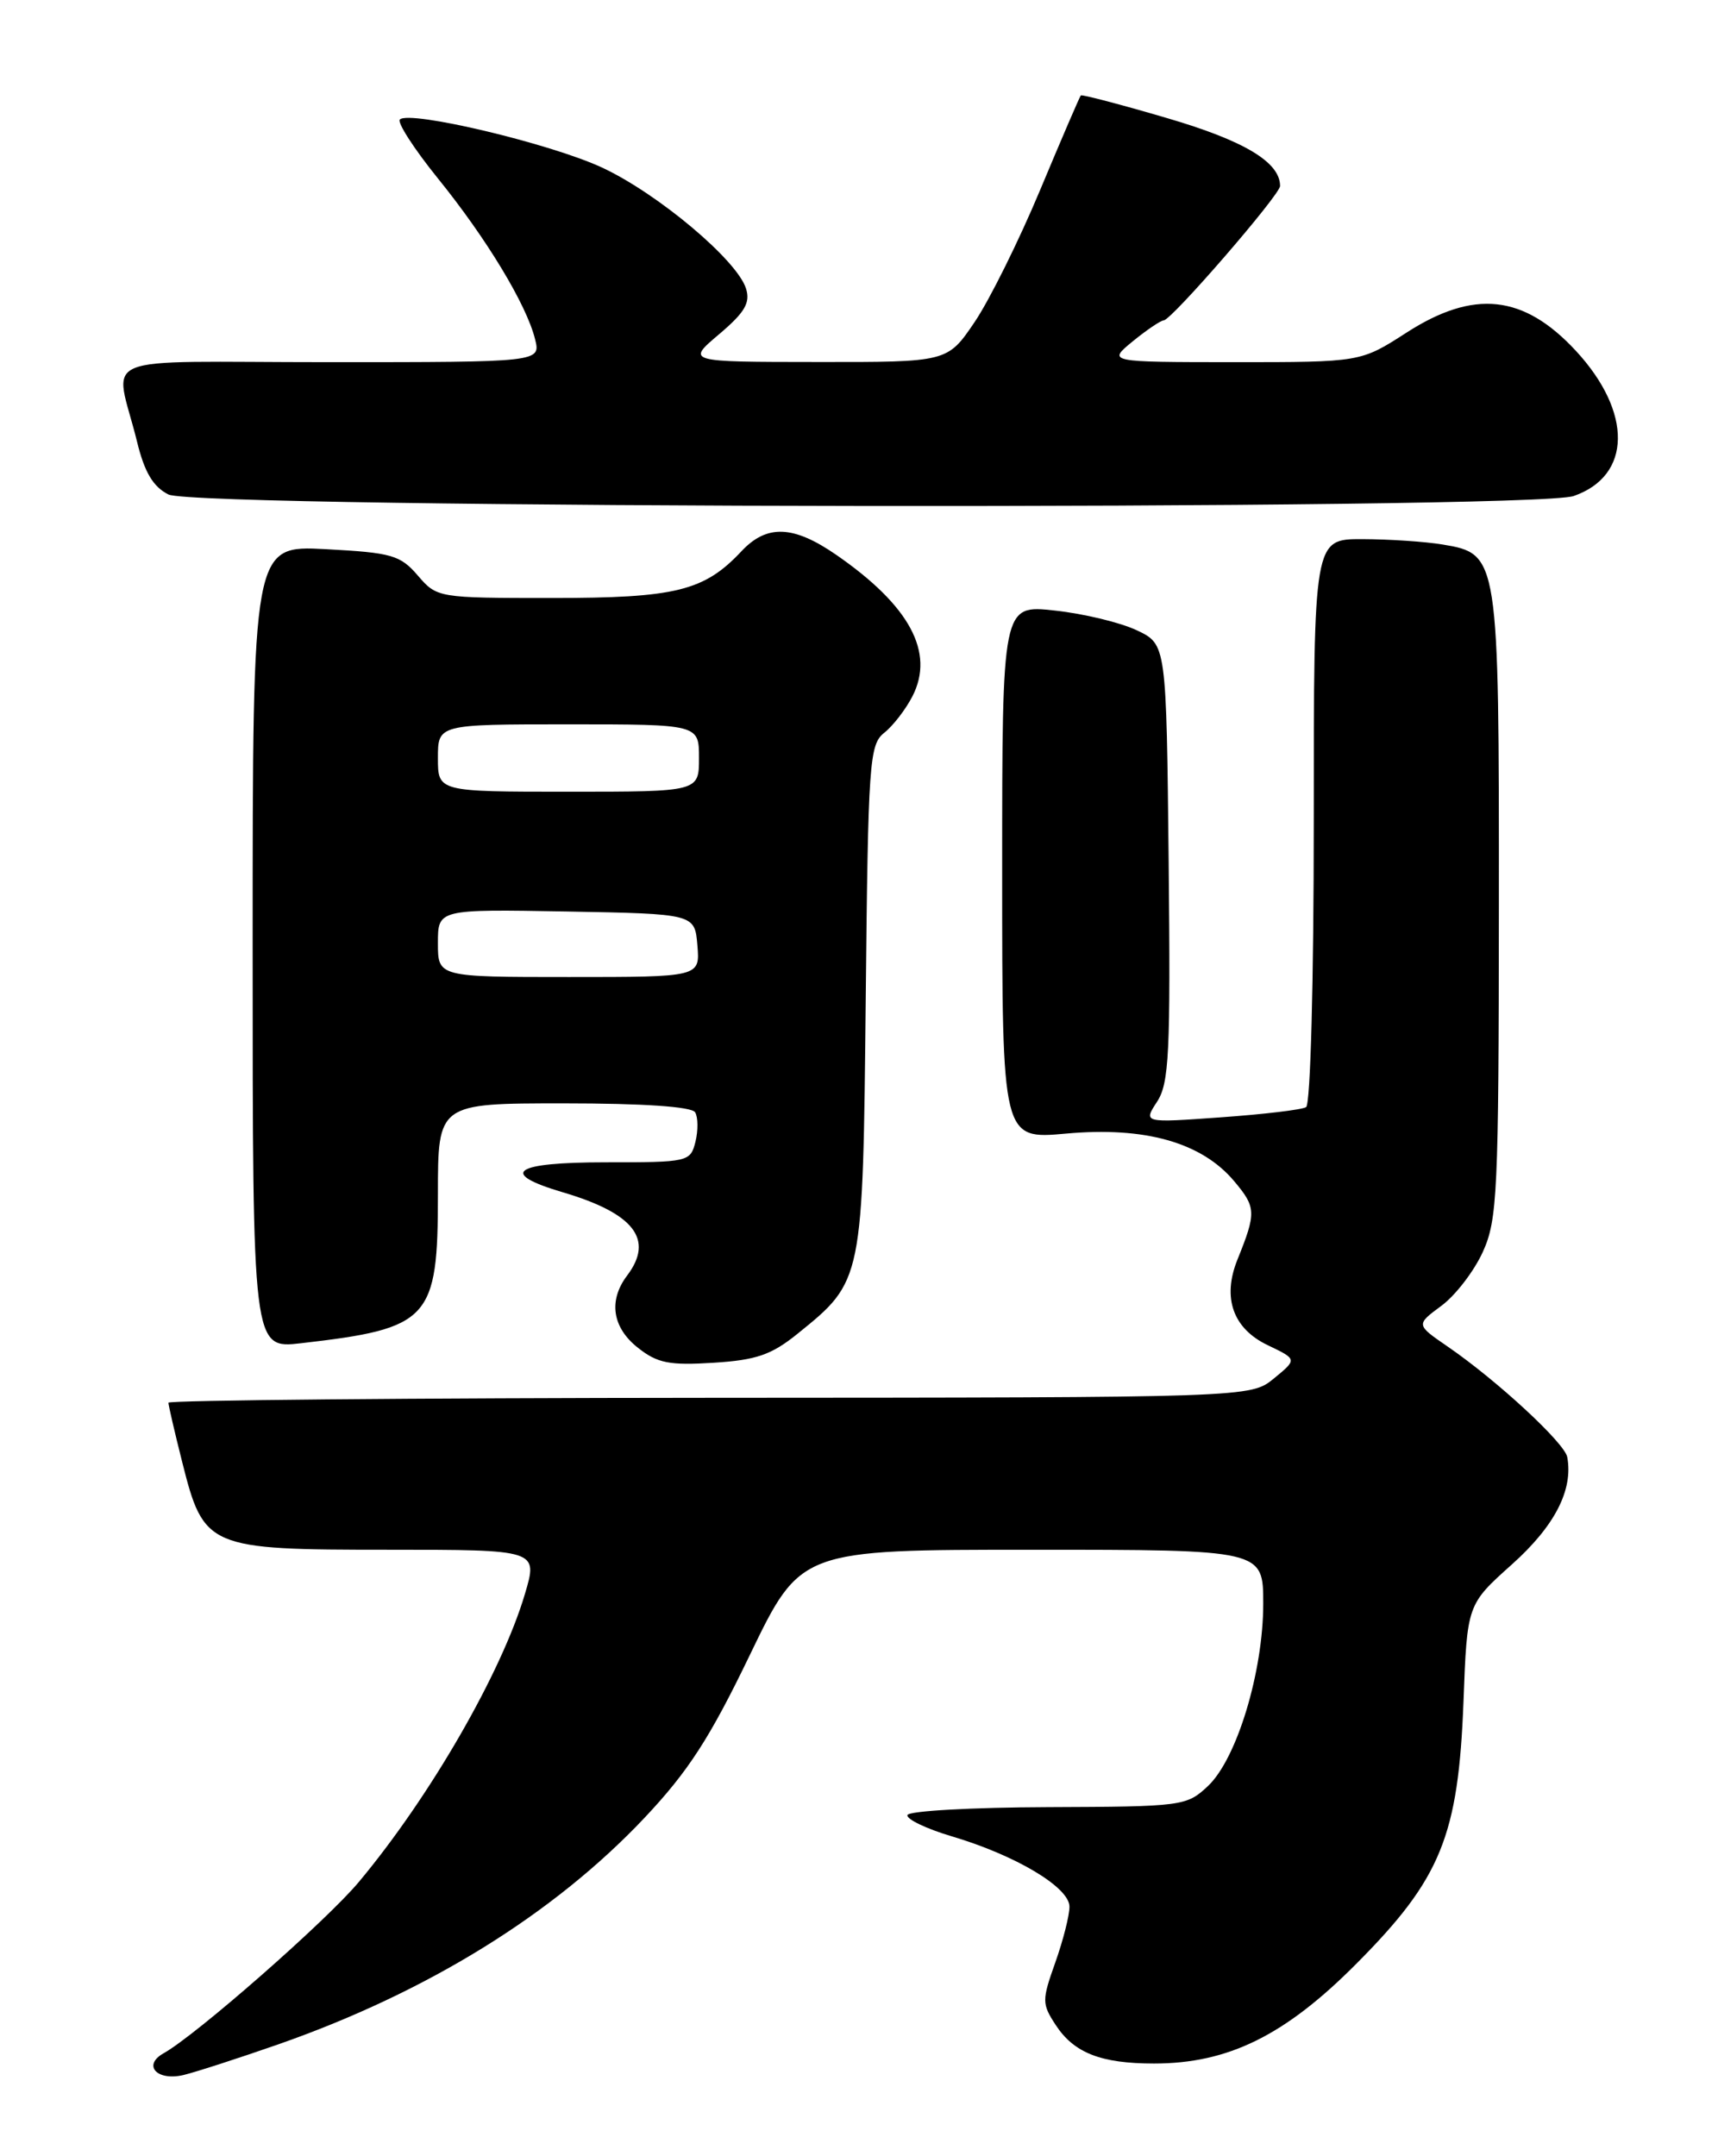 <?xml version="1.0" encoding="UTF-8" standalone="no"?>
<!DOCTYPE svg PUBLIC "-//W3C//DTD SVG 1.1//EN" "http://www.w3.org/Graphics/SVG/1.1/DTD/svg11.dtd" >
<svg xmlns="http://www.w3.org/2000/svg" xmlns:xlink="http://www.w3.org/1999/xlink" version="1.1" viewBox="0 0 204 256">
 <g >
 <path fill="currentColor"
d=" M 33.00 242.74 C 50.73 236.54 65.73 227.27 76.52 215.84 C 81.73 210.31 84.27 206.39 89.06 196.45 C 95.07 184.00 95.07 184.00 122.54 184.00 C 150.00 184.00 150.00 184.00 150.00 190.39 C 150.00 198.49 146.86 208.84 143.43 212.06 C 140.90 214.44 140.41 214.50 124.42 214.56 C 115.39 214.59 107.89 215.01 107.75 215.50 C 107.61 215.98 109.97 217.12 113.00 218.02 C 120.62 220.28 126.98 224.08 126.99 226.37 C 127.00 227.39 126.24 230.38 125.31 233.00 C 123.71 237.50 123.71 237.91 125.36 240.43 C 127.53 243.75 130.74 245.00 137.03 245.00 C 145.85 245.00 152.60 241.67 161.08 233.13 C 171.11 223.05 173.17 217.98 173.78 202.00 C 174.21 190.50 174.21 190.50 179.53 185.74 C 184.61 181.19 186.82 176.91 186.10 173.00 C 185.80 171.33 177.76 163.90 171.92 159.89 C 168.12 157.28 168.12 157.28 171.15 155.04 C 172.82 153.81 175.03 150.93 176.07 148.65 C 177.81 144.83 177.96 141.59 177.98 107.70 C 178.00 66.03 177.96 65.75 171.30 64.65 C 169.21 64.30 164.91 64.02 161.75 64.01 C 156.00 64.00 156.00 64.00 156.00 97.44 C 156.00 116.51 155.61 131.12 155.09 131.45 C 154.59 131.76 150.03 132.30 144.96 132.66 C 135.75 133.32 135.75 133.32 137.39 130.81 C 138.83 128.61 139.00 125.04 138.77 102.40 C 138.50 76.50 138.50 76.50 135.00 74.84 C 133.07 73.92 128.69 72.86 125.25 72.49 C 119.00 71.80 119.00 71.80 119.00 103.54 C 119.00 135.28 119.00 135.28 126.59 134.59 C 135.96 133.74 142.68 135.64 146.54 140.23 C 149.17 143.35 149.19 143.97 146.93 149.57 C 145.11 154.10 146.41 157.75 150.55 159.72 C 154.04 161.39 154.04 161.39 151.27 163.66 C 148.50 165.93 148.50 165.93 84.25 165.96 C 48.91 165.98 20.00 166.25 20.00 166.54 C 20.00 166.84 20.73 170.01 21.63 173.57 C 24.20 183.80 24.67 184.00 46.08 184.00 C 63.89 184.00 63.89 184.00 62.33 189.25 C 59.56 198.59 51.09 213.29 42.62 223.43 C 38.80 228.02 23.30 241.62 19.43 243.78 C 16.88 245.21 18.65 247.12 21.81 246.36 C 23.29 246.00 28.32 244.37 33.00 242.74 Z  M 94.71 158.35 C 102.48 152.07 102.46 152.16 102.80 118.50 C 103.08 90.43 103.23 88.40 105.00 87.00 C 106.05 86.17 107.55 84.22 108.35 82.66 C 111.01 77.46 108.03 71.92 99.32 65.89 C 94.21 62.36 91.07 62.23 88.05 65.44 C 83.62 70.17 80.24 71.00 65.55 71.00 C 52.00 71.00 51.89 70.98 49.61 68.33 C 47.52 65.90 46.51 65.62 38.65 65.20 C 30.00 64.75 30.00 64.75 30.00 112.45 C 30.00 160.14 30.00 160.14 35.75 159.48 C 51.06 157.72 52.00 156.70 52.00 141.78 C 52.00 131.00 52.00 131.00 66.94 131.00 C 76.36 131.00 82.12 131.39 82.54 132.06 C 82.89 132.64 82.91 134.21 82.58 135.56 C 81.98 137.95 81.74 138.00 71.90 138.00 C 60.96 138.00 59.13 139.28 66.83 141.56 C 75.30 144.06 77.70 147.16 74.47 151.44 C 72.22 154.41 72.70 157.62 75.75 160.02 C 78.06 161.85 79.49 162.13 84.71 161.80 C 89.82 161.48 91.60 160.86 94.71 158.35 Z  M 186.87 58.89 C 193.76 56.49 193.87 48.95 187.13 41.66 C 180.93 34.97 175.02 34.33 167.00 39.50 C 161.57 43.00 161.57 43.00 146.53 43.00 C 131.50 42.99 131.50 42.99 134.50 40.53 C 136.15 39.18 137.81 38.06 138.18 38.04 C 139.13 37.99 152.00 23.13 152.00 22.08 C 152.00 19.25 147.74 16.70 138.54 14.01 C 133.06 12.40 128.47 11.20 128.34 11.33 C 128.21 11.46 126.04 16.50 123.52 22.53 C 121.00 28.56 117.49 35.64 115.72 38.25 C 112.50 43.00 112.50 43.00 97.00 42.98 C 81.50 42.97 81.50 42.97 85.38 39.69 C 88.45 37.09 89.12 35.95 88.58 34.25 C 87.51 30.87 78.11 22.98 71.50 19.90 C 65.39 17.05 48.60 13.06 47.48 14.19 C 47.14 14.53 49.16 17.67 51.98 21.16 C 57.77 28.31 62.51 36.16 63.53 40.25 C 64.22 43.00 64.22 43.00 39.09 43.00 C 10.53 43.00 13.64 41.71 16.28 52.47 C 17.16 56.08 18.19 57.80 20.00 58.71 C 23.37 60.41 182.02 60.59 186.87 58.89 Z  M 52.00 111.97 C 52.00 107.95 52.00 107.95 67.25 108.22 C 82.50 108.50 82.50 108.50 82.81 112.25 C 83.12 116.00 83.12 116.00 67.56 116.00 C 52.00 116.00 52.00 116.00 52.00 111.97 Z  M 52.00 90.00 C 52.00 86.00 52.00 86.00 67.50 86.00 C 83.00 86.00 83.00 86.00 83.00 90.00 C 83.00 94.00 83.00 94.00 67.50 94.00 C 52.00 94.00 52.00 94.00 52.00 90.00 Z "/>
</g>
</svg>